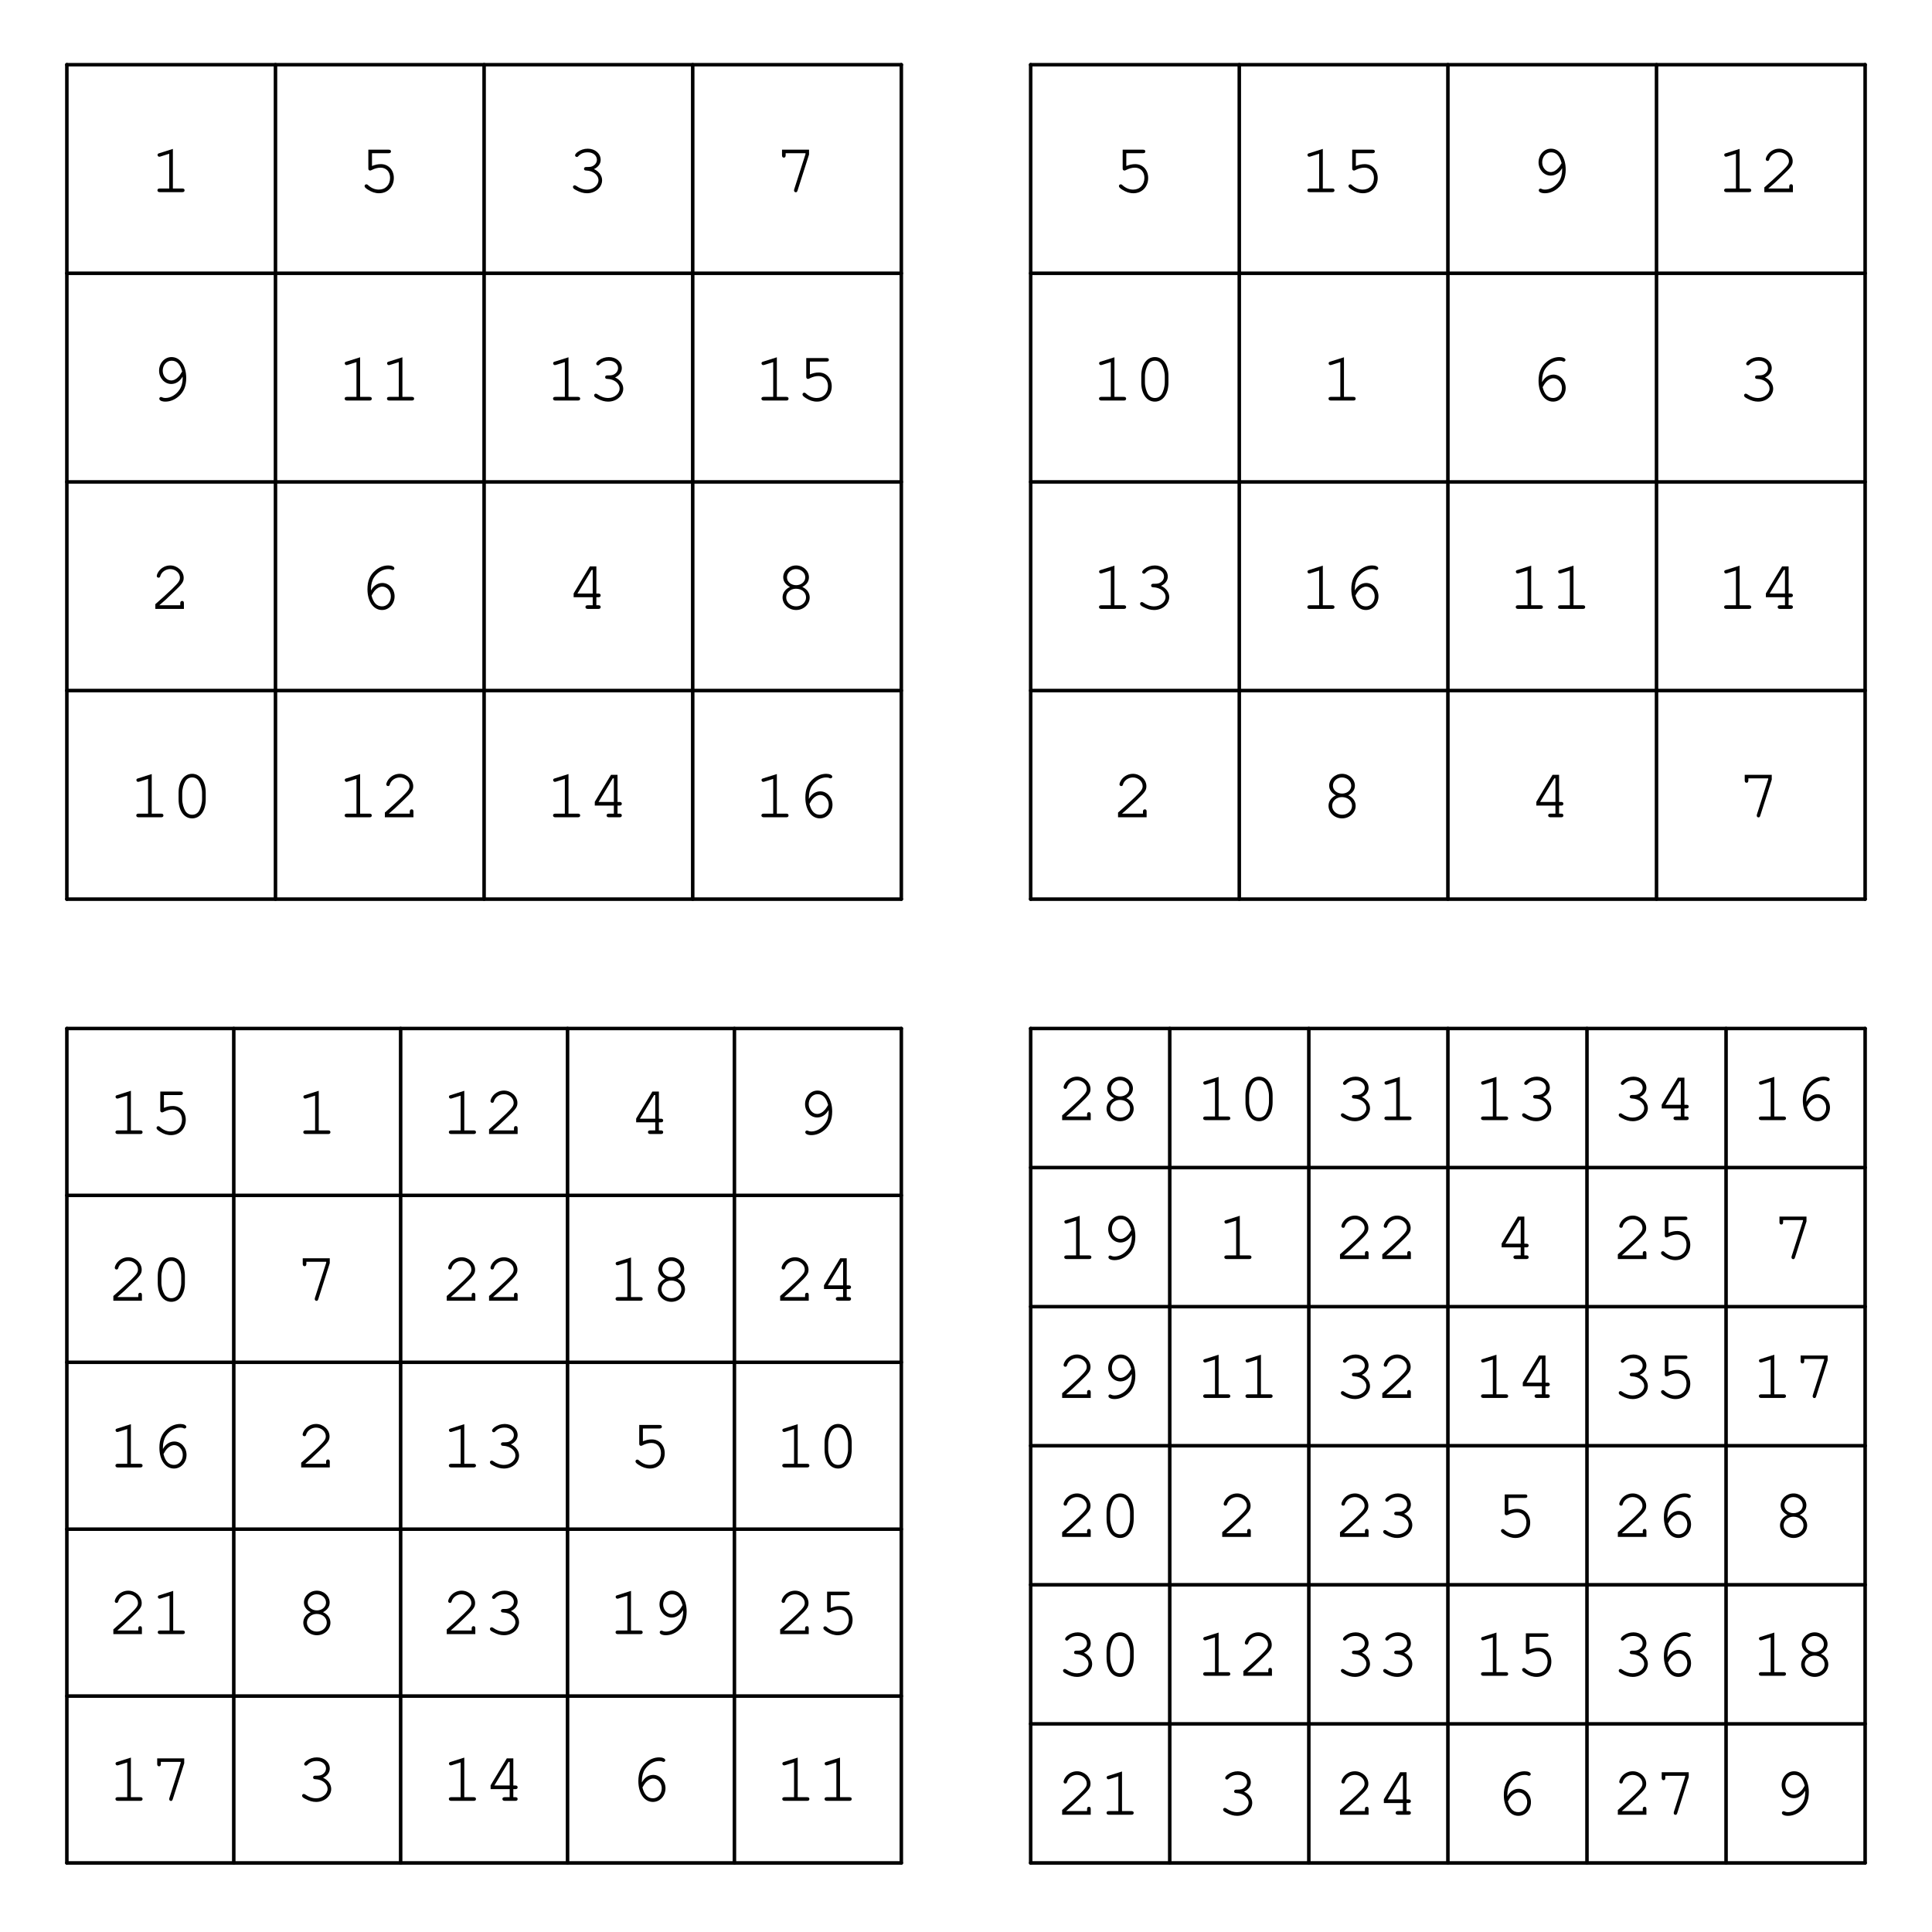 <?xml version="1.0" encoding="UTF-8"?>
<svg xmlns="http://www.w3.org/2000/svg" xmlns:xlink="http://www.w3.org/1999/xlink" width="273.69" height="273.69" viewBox="0 0 273.69 273.69">
<defs>
<g>
<g id="glyph-0-0">
</g>
<g id="glyph-0-1">
<path d="M 3.266 -6.125 L 1.344 -5.516 C 1.156 -5.469 1.094 -5.406 1.094 -5.266 C 1.094 -5.125 1.219 -5.016 1.344 -5.016 C 1.359 -5.016 1.453 -5.031 1.5 -5.047 L 2.75 -5.438 L 2.75 -0.516 L 1.406 -0.516 C 1.188 -0.516 1.078 -0.422 1.078 -0.266 C 1.078 -0.094 1.203 0 1.406 0 L 4.609 0 C 4.812 0 4.922 -0.094 4.922 -0.266 C 4.922 -0.422 4.812 -0.516 4.609 -0.516 L 3.266 -0.516 Z M 3.266 -6.125 "/>
</g>
<g id="glyph-0-2">
<path d="M 1.953 -5.516 L 4.312 -5.516 C 4.531 -5.516 4.641 -5.594 4.641 -5.766 C 4.641 -5.938 4.531 -6.016 4.312 -6.016 L 1.438 -6.016 L 1.438 -3.328 C 1.438 -3.172 1.531 -3.062 1.688 -3.062 C 1.75 -3.062 1.797 -3.078 1.922 -3.141 C 2.359 -3.359 2.766 -3.469 3.172 -3.469 C 3.969 -3.469 4.516 -2.891 4.516 -2.031 C 4.516 -1.031 3.875 -0.359 2.922 -0.359 C 2.359 -0.359 1.844 -0.578 1.375 -1.016 C 1.281 -1.094 1.234 -1.109 1.156 -1.109 C 1.016 -1.109 0.906 -1 0.906 -0.859 C 0.906 -0.703 1.047 -0.562 1.391 -0.344 C 1.906 -0.016 2.406 0.156 2.953 0.156 C 4.172 0.156 5.047 -0.75 5.047 -2.016 C 5.047 -3.156 4.266 -3.969 3.219 -3.969 C 2.781 -3.969 2.453 -3.891 1.953 -3.703 Z M 1.953 -5.516 "/>
</g>
<g id="glyph-0-3">
<path d="M 1.344 -0.516 C 1.891 -0.969 2.5 -1.531 3.328 -2.344 C 4.594 -3.531 4.797 -3.828 4.797 -4.406 C 4.797 -5.344 3.906 -6.156 2.891 -6.156 C 2.281 -6.156 1.703 -5.875 1.312 -5.391 C 1.125 -5.141 0.984 -4.844 0.984 -4.656 C 0.984 -4.531 1.094 -4.422 1.234 -4.422 C 1.375 -4.422 1.453 -4.5 1.484 -4.656 C 1.656 -5.234 2.25 -5.641 2.891 -5.641 C 3.641 -5.641 4.266 -5.078 4.266 -4.422 C 4.266 -4 4.094 -3.75 3.172 -2.844 C 2.344 -2.062 1.578 -1.359 0.875 -0.75 L 0.781 -0.672 L 0.781 0 L 4.828 0 L 4.828 -0.812 C 4.828 -1.016 4.75 -1.125 4.578 -1.125 C 4.406 -1.125 4.312 -1.016 4.312 -0.812 L 4.312 -0.516 Z M 1.344 -0.516 "/>
</g>
<g id="glyph-0-4">
<path d="M 3.703 -1.656 L 3.703 -0.516 L 3 -0.516 C 2.781 -0.516 2.672 -0.422 2.672 -0.266 C 2.672 -0.094 2.797 0 3 0 L 4.516 0 C 4.719 0 4.828 -0.094 4.828 -0.266 C 4.828 -0.422 4.719 -0.516 4.516 -0.516 L 4.219 -0.516 L 4.219 -1.656 L 4.516 -1.656 C 4.719 -1.656 4.828 -1.75 4.828 -1.922 C 4.828 -2.078 4.719 -2.172 4.516 -2.172 L 4.219 -2.172 L 4.219 -6.016 L 3.297 -6.016 L 1 -2.188 L 1 -1.656 Z M 3.703 -2.172 L 1.531 -2.172 L 3.547 -5.516 L 3.703 -5.516 Z M 3.703 -2.172 "/>
</g>
<g id="glyph-0-5">
<path d="M 4.641 -3.391 C 4.656 -3.281 4.656 -3.188 4.656 -3.156 C 4.656 -2.547 4.5 -1.953 4.203 -1.531 C 3.719 -0.812 2.953 -0.359 2.203 -0.359 C 2.031 -0.359 1.875 -0.391 1.781 -0.438 C 1.672 -0.484 1.641 -0.5 1.578 -0.5 C 1.438 -0.5 1.344 -0.391 1.344 -0.25 C 1.344 -0.016 1.703 0.156 2.203 0.156 C 2.844 0.156 3.5 -0.094 4.047 -0.562 C 4.797 -1.188 5.156 -2.031 5.156 -3.188 C 5.156 -4.938 4.297 -6.156 3.078 -6.156 C 2.094 -6.156 1.312 -5.297 1.312 -4.219 C 1.312 -3.188 2.094 -2.344 3.031 -2.344 C 3.688 -2.344 4.266 -2.719 4.641 -3.391 Z M 4.578 -4.109 C 4.344 -3.719 4.234 -3.547 4.078 -3.391 C 3.781 -3.047 3.391 -2.844 3.031 -2.844 C 2.375 -2.844 1.828 -3.469 1.828 -4.219 C 1.828 -5.016 2.359 -5.641 3.078 -5.641 C 3.828 -5.641 4.297 -5.156 4.578 -4.109 Z M 4.578 -4.109 "/>
</g>
<g id="glyph-0-6">
<path d="M 4.922 -3.5 C 4.922 -5.078 4.141 -6.156 3 -6.156 C 1.859 -6.156 1.078 -5.078 1.078 -3.5 L 1.078 -2.516 C 1.078 -0.922 1.859 0.156 3 0.156 C 4.141 0.156 4.922 -0.922 4.922 -2.516 Z M 1.594 -3.438 C 1.594 -4.047 1.781 -4.703 2.062 -5.156 C 2.281 -5.469 2.594 -5.641 3 -5.641 C 3.406 -5.641 3.719 -5.469 3.938 -5.156 C 4.219 -4.703 4.406 -4.047 4.406 -3.438 L 4.406 -2.562 C 4.406 -1.953 4.219 -1.297 3.938 -0.844 C 3.719 -0.531 3.391 -0.359 3 -0.359 C 2.609 -0.359 2.281 -0.531 2.062 -0.844 C 1.781 -1.297 1.594 -1.953 1.594 -2.562 Z M 1.594 -3.438 "/>
</g>
<g id="glyph-0-7">
<path d="M 4.328 -5.391 L 2.719 -0.375 C 2.703 -0.312 2.703 -0.281 2.703 -0.234 C 2.703 -0.094 2.812 0.016 2.953 0.016 C 3.078 0.016 3.141 -0.047 3.203 -0.234 L 4.828 -5.328 L 4.828 -6.016 L 1 -6.016 L 1 -5.219 C 1 -5 1.094 -4.891 1.266 -4.891 C 1.422 -4.891 1.516 -5 1.516 -5.219 L 1.516 -5.516 L 4.328 -5.516 Z M 4.328 -5.391 "/>
</g>
<g id="glyph-0-8">
<path d="M 3.875 -3.109 C 4.5 -3.438 4.812 -3.906 4.812 -4.484 C 4.812 -5.391 3.984 -6.156 3 -6.156 C 2 -6.156 1.172 -5.391 1.172 -4.484 C 1.172 -3.906 1.5 -3.438 2.125 -3.109 C 1.453 -2.797 1.078 -2.25 1.078 -1.625 C 1.078 -0.656 1.938 0.156 3 0.156 C 4.062 0.156 4.922 -0.656 4.922 -1.625 C 4.922 -2.25 4.531 -2.812 3.875 -3.109 Z M 2.969 -5.641 C 3.719 -5.641 4.297 -5.125 4.297 -4.469 C 4.297 -3.844 3.719 -3.359 3 -3.359 C 2.266 -3.359 1.703 -3.844 1.703 -4.469 C 1.703 -5.109 2.281 -5.641 2.969 -5.641 Z M 2.969 -2.859 C 3.797 -2.859 4.406 -2.344 4.406 -1.625 C 4.406 -0.922 3.781 -0.359 3 -0.359 C 2.219 -0.359 1.594 -0.922 1.594 -1.625 C 1.594 -2.312 2.203 -2.859 2.969 -2.859 Z M 2.969 -2.859 "/>
</g>
<g id="glyph-0-9">
<path d="M 1.812 -2.609 C 1.812 -2.719 1.812 -2.812 1.812 -2.859 C 1.812 -3.453 1.969 -4.047 2.25 -4.469 C 2.734 -5.188 3.5 -5.641 4.25 -5.641 C 4.438 -5.641 4.578 -5.625 4.688 -5.578 C 4.781 -5.516 4.828 -5.516 4.875 -5.516 C 5.016 -5.516 5.125 -5.625 5.125 -5.75 C 5.125 -5.984 4.75 -6.156 4.266 -6.156 C 3.609 -6.156 2.953 -5.906 2.422 -5.438 C 1.672 -4.812 1.312 -3.969 1.312 -2.797 C 1.312 -1.062 2.156 0.156 3.375 0.156 C 4.375 0.156 5.156 -0.703 5.156 -1.781 C 5.156 -2.812 4.375 -3.672 3.422 -3.672 C 2.766 -3.672 2.172 -3.281 1.812 -2.609 Z M 1.891 -1.891 C 2.109 -2.281 2.219 -2.453 2.359 -2.609 C 2.688 -2.969 3.062 -3.156 3.422 -3.156 C 4.078 -3.156 4.625 -2.531 4.625 -1.781 C 4.625 -0.984 4.094 -0.359 3.391 -0.359 C 2.641 -0.359 2.156 -0.844 1.891 -1.891 Z M 1.891 -1.891 "/>
</g>
<g id="glyph-0-10">
<path d="M 2.781 -3.562 C 2.578 -3.562 2.469 -3.469 2.469 -3.312 C 2.469 -3.141 2.578 -3.062 2.781 -3.062 C 3.75 -3.031 4.516 -2.438 4.516 -1.688 C 4.516 -0.969 3.781 -0.359 2.906 -0.359 C 2.344 -0.359 1.844 -0.547 1.359 -0.891 C 1.266 -0.953 1.219 -0.969 1.141 -0.969 C 1.016 -0.969 0.906 -0.859 0.906 -0.734 C 0.906 -0.562 1.031 -0.438 1.391 -0.266 C 1.922 0.016 2.391 0.156 2.891 0.156 C 4.078 0.156 5.031 -0.672 5.031 -1.688 C 5.031 -2.344 4.578 -2.953 3.875 -3.266 C 4.484 -3.547 4.828 -4.031 4.828 -4.578 C 4.828 -5.469 4.031 -6.156 3 -6.156 C 2.469 -6.156 1.969 -5.984 1.562 -5.688 C 1.344 -5.516 1.203 -5.344 1.203 -5.219 C 1.203 -5.094 1.312 -4.984 1.453 -4.984 C 1.531 -4.984 1.594 -5.016 1.641 -5.078 C 2 -5.469 2.406 -5.641 3 -5.641 C 3.75 -5.641 4.297 -5.188 4.297 -4.578 C 4.297 -4.266 4.125 -3.953 3.828 -3.766 C 3.594 -3.609 3.391 -3.562 3 -3.562 Z M 2.781 -3.562 "/>
</g>
</g>
</defs>
<path fill="none" stroke-width="5" stroke-linecap="round" stroke-linejoin="round" stroke="rgb(0%, 0%, 0%)" stroke-opacity="1" stroke-miterlimit="10" d="M 94.717 94.731 L 1276.835 94.731 " transform="matrix(0.1, 0, 0, -0.1, -0, 273.38)"/>
<path fill="none" stroke-width="5" stroke-linecap="round" stroke-linejoin="round" stroke="rgb(0%, 0%, 0%)" stroke-opacity="1" stroke-miterlimit="10" d="M 94.717 94.731 L 94.717 1276.811 " transform="matrix(0.1, 0, 0, -0.1, -0, 273.38)"/>
<path fill="none" stroke-width="5" stroke-linecap="round" stroke-linejoin="round" stroke="rgb(0%, 0%, 0%)" stroke-opacity="1" stroke-miterlimit="10" d="M 94.717 331.131 L 1276.835 331.131 " transform="matrix(0.1, 0, 0, -0.1, -0, 273.38)"/>
<path fill="none" stroke-width="5" stroke-linecap="round" stroke-linejoin="round" stroke="rgb(0%, 0%, 0%)" stroke-opacity="1" stroke-miterlimit="10" d="M 331.156 94.731 L 331.156 1276.811 " transform="matrix(0.1, 0, 0, -0.1, -0, 273.38)"/>
<path fill="none" stroke-width="5" stroke-linecap="round" stroke-linejoin="round" stroke="rgb(0%, 0%, 0%)" stroke-opacity="1" stroke-miterlimit="10" d="M 94.717 567.571 L 1276.835 567.571 " transform="matrix(0.1, 0, 0, -0.1, -0, 273.38)"/>
<path fill="none" stroke-width="5" stroke-linecap="round" stroke-linejoin="round" stroke="rgb(0%, 0%, 0%)" stroke-opacity="1" stroke-miterlimit="10" d="M 567.556 94.731 L 567.556 1276.811 " transform="matrix(0.1, 0, 0, -0.1, -0, 273.38)"/>
<path fill="none" stroke-width="5" stroke-linecap="round" stroke-linejoin="round" stroke="rgb(0%, 0%, 0%)" stroke-opacity="1" stroke-miterlimit="10" d="M 94.717 803.971 L 1276.835 803.971 " transform="matrix(0.1, 0, 0, -0.1, -0, 273.38)"/>
<path fill="none" stroke-width="5" stroke-linecap="round" stroke-linejoin="round" stroke="rgb(0%, 0%, 0%)" stroke-opacity="1" stroke-miterlimit="10" d="M 803.996 94.731 L 803.996 1276.811 " transform="matrix(0.1, 0, 0, -0.1, -0, 273.38)"/>
<path fill="none" stroke-width="5" stroke-linecap="round" stroke-linejoin="round" stroke="rgb(0%, 0%, 0%)" stroke-opacity="1" stroke-miterlimit="10" d="M 94.717 1040.41 L 1276.835 1040.41 " transform="matrix(0.1, 0, 0, -0.1, -0, 273.38)"/>
<path fill="none" stroke-width="5" stroke-linecap="round" stroke-linejoin="round" stroke="rgb(0%, 0%, 0%)" stroke-opacity="1" stroke-miterlimit="10" d="M 1040.396 94.731 L 1040.396 1276.811 " transform="matrix(0.1, 0, 0, -0.1, -0, 273.38)"/>
<path fill="none" stroke-width="5" stroke-linecap="round" stroke-linejoin="round" stroke="rgb(0%, 0%, 0%)" stroke-opacity="1" stroke-miterlimit="10" d="M 94.717 1276.811 L 1276.835 1276.811 " transform="matrix(0.1, 0, 0, -0.1, -0, 273.38)"/>
<path fill="none" stroke-width="5" stroke-linecap="round" stroke-linejoin="round" stroke="rgb(0%, 0%, 0%)" stroke-opacity="1" stroke-miterlimit="10" d="M 1276.835 94.731 L 1276.835 1276.811 " transform="matrix(0.1, 0, 0, -0.1, -0, 273.38)"/>
<g fill="rgb(0%, 0%, 0%)" fill-opacity="1">
<use xlink:href="#glyph-0-1" x="15.276" y="160.647"/>
<use xlink:href="#glyph-0-2" x="21.269" y="160.647"/>
</g>
<g fill="rgb(0%, 0%, 0%)" fill-opacity="1">
<use xlink:href="#glyph-0-1" x="41.887" y="160.647"/>
</g>
<g fill="rgb(0%, 0%, 0%)" fill-opacity="1">
<use xlink:href="#glyph-0-1" x="62.506" y="160.647"/>
<use xlink:href="#glyph-0-3" x="68.499" y="160.647"/>
</g>
<g fill="rgb(0%, 0%, 0%)" fill-opacity="1">
<use xlink:href="#glyph-0-4" x="89.119" y="160.647"/>
</g>
<g fill="rgb(0%, 0%, 0%)" fill-opacity="1">
<use xlink:href="#glyph-0-5" x="112.733" y="160.647"/>
</g>
<g fill="rgb(0%, 0%, 0%)" fill-opacity="1">
<use xlink:href="#glyph-0-3" x="15.276" y="184.262"/>
<use xlink:href="#glyph-0-6" x="21.269" y="184.262"/>
</g>
<g fill="rgb(0%, 0%, 0%)" fill-opacity="1">
<use xlink:href="#glyph-0-7" x="41.887" y="184.262"/>
</g>
<g fill="rgb(0%, 0%, 0%)" fill-opacity="1">
<use xlink:href="#glyph-0-3" x="62.506" y="184.262"/>
<use xlink:href="#glyph-0-3" x="68.499" y="184.262"/>
</g>
<g fill="rgb(0%, 0%, 0%)" fill-opacity="1">
<use xlink:href="#glyph-0-1" x="86.122" y="184.262"/>
<use xlink:href="#glyph-0-8" x="92.115" y="184.262"/>
</g>
<g fill="rgb(0%, 0%, 0%)" fill-opacity="1">
<use xlink:href="#glyph-0-3" x="109.737" y="184.262"/>
<use xlink:href="#glyph-0-4" x="115.73" y="184.262"/>
</g>
<g fill="rgb(0%, 0%, 0%)" fill-opacity="1">
<use xlink:href="#glyph-0-1" x="15.276" y="207.878"/>
<use xlink:href="#glyph-0-9" x="21.269" y="207.878"/>
</g>
<g fill="rgb(0%, 0%, 0%)" fill-opacity="1">
<use xlink:href="#glyph-0-3" x="41.887" y="207.878"/>
</g>
<g fill="rgb(0%, 0%, 0%)" fill-opacity="1">
<use xlink:href="#glyph-0-1" x="62.506" y="207.878"/>
<use xlink:href="#glyph-0-10" x="68.499" y="207.878"/>
</g>
<g fill="rgb(0%, 0%, 0%)" fill-opacity="1">
<use xlink:href="#glyph-0-2" x="89.119" y="207.878"/>
</g>
<g fill="rgb(0%, 0%, 0%)" fill-opacity="1">
<use xlink:href="#glyph-0-1" x="109.737" y="207.878"/>
<use xlink:href="#glyph-0-6" x="115.73" y="207.878"/>
</g>
<g fill="rgb(0%, 0%, 0%)" fill-opacity="1">
<use xlink:href="#glyph-0-3" x="15.276" y="231.493"/>
<use xlink:href="#glyph-0-1" x="21.269" y="231.493"/>
</g>
<g fill="rgb(0%, 0%, 0%)" fill-opacity="1">
<use xlink:href="#glyph-0-8" x="41.887" y="231.493"/>
</g>
<g fill="rgb(0%, 0%, 0%)" fill-opacity="1">
<use xlink:href="#glyph-0-3" x="62.506" y="231.493"/>
<use xlink:href="#glyph-0-10" x="68.499" y="231.493"/>
</g>
<g fill="rgb(0%, 0%, 0%)" fill-opacity="1">
<use xlink:href="#glyph-0-1" x="86.122" y="231.493"/>
<use xlink:href="#glyph-0-5" x="92.115" y="231.493"/>
</g>
<g fill="rgb(0%, 0%, 0%)" fill-opacity="1">
<use xlink:href="#glyph-0-3" x="109.737" y="231.493"/>
<use xlink:href="#glyph-0-2" x="115.73" y="231.493"/>
</g>
<g fill="rgb(0%, 0%, 0%)" fill-opacity="1">
<use xlink:href="#glyph-0-1" x="15.276" y="255.108"/>
<use xlink:href="#glyph-0-7" x="21.269" y="255.108"/>
</g>
<g fill="rgb(0%, 0%, 0%)" fill-opacity="1">
<use xlink:href="#glyph-0-10" x="41.887" y="255.108"/>
</g>
<g fill="rgb(0%, 0%, 0%)" fill-opacity="1">
<use xlink:href="#glyph-0-1" x="62.506" y="255.108"/>
<use xlink:href="#glyph-0-4" x="68.499" y="255.108"/>
</g>
<g fill="rgb(0%, 0%, 0%)" fill-opacity="1">
<use xlink:href="#glyph-0-9" x="89.119" y="255.108"/>
</g>
<g fill="rgb(0%, 0%, 0%)" fill-opacity="1">
<use xlink:href="#glyph-0-1" x="109.737" y="255.108"/>
<use xlink:href="#glyph-0-1" x="115.73" y="255.108"/>
</g>
<path fill="none" stroke-width="5" stroke-linecap="round" stroke-linejoin="round" stroke="rgb(0%, 0%, 0%)" stroke-opacity="1" stroke-miterlimit="10" d="M 1460.05 94.731 L 2642.169 94.731 " transform="matrix(0.1, 0, 0, -0.1, -0, 273.38)"/>
<path fill="none" stroke-width="5" stroke-linecap="round" stroke-linejoin="round" stroke="rgb(0%, 0%, 0%)" stroke-opacity="1" stroke-miterlimit="10" d="M 1460.05 94.731 L 1460.05 1276.811 " transform="matrix(0.1, 0, 0, -0.1, -0, 273.38)"/>
<path fill="none" stroke-width="5" stroke-linecap="round" stroke-linejoin="round" stroke="rgb(0%, 0%, 0%)" stroke-opacity="1" stroke-miterlimit="10" d="M 1460.05 291.751 L 2642.169 291.751 " transform="matrix(0.1, 0, 0, -0.1, -0, 273.38)"/>
<path fill="none" stroke-width="5" stroke-linecap="round" stroke-linejoin="round" stroke="rgb(0%, 0%, 0%)" stroke-opacity="1" stroke-miterlimit="10" d="M 1657.07 94.731 L 1657.07 1276.811 " transform="matrix(0.1, 0, 0, -0.1, -0, 273.38)"/>
<path fill="none" stroke-width="5" stroke-linecap="round" stroke-linejoin="round" stroke="rgb(0%, 0%, 0%)" stroke-opacity="1" stroke-miterlimit="10" d="M 1460.05 488.771 L 2642.169 488.771 " transform="matrix(0.1, 0, 0, -0.1, -0, 273.38)"/>
<path fill="none" stroke-width="5" stroke-linecap="round" stroke-linejoin="round" stroke="rgb(0%, 0%, 0%)" stroke-opacity="1" stroke-miterlimit="10" d="M 1854.09 94.731 L 1854.09 1276.811 " transform="matrix(0.1, 0, 0, -0.1, -0, 273.38)"/>
<path fill="none" stroke-width="5" stroke-linecap="round" stroke-linejoin="round" stroke="rgb(0%, 0%, 0%)" stroke-opacity="1" stroke-miterlimit="10" d="M 1460.05 685.751 L 2642.169 685.751 " transform="matrix(0.1, 0, 0, -0.1, -0, 273.38)"/>
<path fill="none" stroke-width="5" stroke-linecap="round" stroke-linejoin="round" stroke="rgb(0%, 0%, 0%)" stroke-opacity="1" stroke-miterlimit="10" d="M 2051.11 94.731 L 2051.11 1276.811 " transform="matrix(0.1, 0, 0, -0.1, -0, 273.38)"/>
<path fill="none" stroke-width="5" stroke-linecap="round" stroke-linejoin="round" stroke="rgb(0%, 0%, 0%)" stroke-opacity="1" stroke-miterlimit="10" d="M 1460.05 882.771 L 2642.169 882.771 " transform="matrix(0.1, 0, 0, -0.1, -0, 273.38)"/>
<path fill="none" stroke-width="5" stroke-linecap="round" stroke-linejoin="round" stroke="rgb(0%, 0%, 0%)" stroke-opacity="1" stroke-miterlimit="10" d="M 2248.129 94.731 L 2248.129 1276.811 " transform="matrix(0.1, 0, 0, -0.1, -0, 273.38)"/>
<path fill="none" stroke-width="5" stroke-linecap="round" stroke-linejoin="round" stroke="rgb(0%, 0%, 0%)" stroke-opacity="1" stroke-miterlimit="10" d="M 1460.05 1079.791 L 2642.169 1079.791 " transform="matrix(0.1, 0, 0, -0.1, -0, 273.38)"/>
<path fill="none" stroke-width="5" stroke-linecap="round" stroke-linejoin="round" stroke="rgb(0%, 0%, 0%)" stroke-opacity="1" stroke-miterlimit="10" d="M 2445.149 94.731 L 2445.149 1276.811 " transform="matrix(0.1, 0, 0, -0.1, -0, 273.38)"/>
<path fill="none" stroke-width="5" stroke-linecap="round" stroke-linejoin="round" stroke="rgb(0%, 0%, 0%)" stroke-opacity="1" stroke-miterlimit="10" d="M 1460.05 1276.811 L 2642.169 1276.811 " transform="matrix(0.1, 0, 0, -0.1, -0, 273.38)"/>
<path fill="none" stroke-width="5" stroke-linecap="round" stroke-linejoin="round" stroke="rgb(0%, 0%, 0%)" stroke-opacity="1" stroke-miterlimit="10" d="M 2642.169 94.731 L 2642.169 1276.811 " transform="matrix(0.1, 0, 0, -0.1, -0, 273.38)"/>
<g fill="rgb(0%, 0%, 0%)" fill-opacity="1">
<use xlink:href="#glyph-0-3" x="149.685" y="158.678"/>
<use xlink:href="#glyph-0-8" x="155.679" y="158.678"/>
</g>
<g fill="rgb(0%, 0%, 0%)" fill-opacity="1">
<use xlink:href="#glyph-0-1" x="169.365" y="158.678"/>
<use xlink:href="#glyph-0-6" x="175.358" y="158.678"/>
</g>
<g fill="rgb(0%, 0%, 0%)" fill-opacity="1">
<use xlink:href="#glyph-0-10" x="189.045" y="158.678"/>
<use xlink:href="#glyph-0-1" x="195.038" y="158.678"/>
</g>
<g fill="rgb(0%, 0%, 0%)" fill-opacity="1">
<use xlink:href="#glyph-0-1" x="208.726" y="158.678"/>
<use xlink:href="#glyph-0-10" x="214.719" y="158.678"/>
</g>
<g fill="rgb(0%, 0%, 0%)" fill-opacity="1">
<use xlink:href="#glyph-0-10" x="228.405" y="158.678"/>
<use xlink:href="#glyph-0-4" x="234.399" y="158.678"/>
</g>
<g fill="rgb(0%, 0%, 0%)" fill-opacity="1">
<use xlink:href="#glyph-0-1" x="248.085" y="158.678"/>
<use xlink:href="#glyph-0-9" x="254.078" y="158.678"/>
</g>
<g fill="rgb(0%, 0%, 0%)" fill-opacity="1">
<use xlink:href="#glyph-0-1" x="149.685" y="178.358"/>
<use xlink:href="#glyph-0-5" x="155.679" y="178.358"/>
</g>
<g fill="rgb(0%, 0%, 0%)" fill-opacity="1">
<use xlink:href="#glyph-0-1" x="172.362" y="178.358"/>
</g>
<g fill="rgb(0%, 0%, 0%)" fill-opacity="1">
<use xlink:href="#glyph-0-3" x="189.045" y="178.358"/>
<use xlink:href="#glyph-0-3" x="195.038" y="178.358"/>
</g>
<g fill="rgb(0%, 0%, 0%)" fill-opacity="1">
<use xlink:href="#glyph-0-4" x="211.722" y="178.358"/>
</g>
<g fill="rgb(0%, 0%, 0%)" fill-opacity="1">
<use xlink:href="#glyph-0-3" x="228.405" y="178.358"/>
<use xlink:href="#glyph-0-2" x="234.399" y="178.358"/>
</g>
<g fill="rgb(0%, 0%, 0%)" fill-opacity="1">
<use xlink:href="#glyph-0-7" x="251.082" y="178.358"/>
</g>
<g fill="rgb(0%, 0%, 0%)" fill-opacity="1">
<use xlink:href="#glyph-0-3" x="149.685" y="198.037"/>
<use xlink:href="#glyph-0-5" x="155.679" y="198.037"/>
</g>
<g fill="rgb(0%, 0%, 0%)" fill-opacity="1">
<use xlink:href="#glyph-0-1" x="169.365" y="198.037"/>
<use xlink:href="#glyph-0-1" x="175.358" y="198.037"/>
</g>
<g fill="rgb(0%, 0%, 0%)" fill-opacity="1">
<use xlink:href="#glyph-0-10" x="189.045" y="198.037"/>
<use xlink:href="#glyph-0-3" x="195.038" y="198.037"/>
</g>
<g fill="rgb(0%, 0%, 0%)" fill-opacity="1">
<use xlink:href="#glyph-0-1" x="208.726" y="198.037"/>
<use xlink:href="#glyph-0-4" x="214.719" y="198.037"/>
</g>
<g fill="rgb(0%, 0%, 0%)" fill-opacity="1">
<use xlink:href="#glyph-0-10" x="228.405" y="198.037"/>
<use xlink:href="#glyph-0-2" x="234.399" y="198.037"/>
</g>
<g fill="rgb(0%, 0%, 0%)" fill-opacity="1">
<use xlink:href="#glyph-0-1" x="248.085" y="198.037"/>
<use xlink:href="#glyph-0-7" x="254.078" y="198.037"/>
</g>
<g fill="rgb(0%, 0%, 0%)" fill-opacity="1">
<use xlink:href="#glyph-0-3" x="149.685" y="217.718"/>
<use xlink:href="#glyph-0-6" x="155.679" y="217.718"/>
</g>
<g fill="rgb(0%, 0%, 0%)" fill-opacity="1">
<use xlink:href="#glyph-0-3" x="172.362" y="217.718"/>
</g>
<g fill="rgb(0%, 0%, 0%)" fill-opacity="1">
<use xlink:href="#glyph-0-3" x="189.045" y="217.718"/>
<use xlink:href="#glyph-0-10" x="195.038" y="217.718"/>
</g>
<g fill="rgb(0%, 0%, 0%)" fill-opacity="1">
<use xlink:href="#glyph-0-2" x="211.722" y="217.718"/>
</g>
<g fill="rgb(0%, 0%, 0%)" fill-opacity="1">
<use xlink:href="#glyph-0-3" x="228.405" y="217.718"/>
<use xlink:href="#glyph-0-9" x="234.399" y="217.718"/>
</g>
<g fill="rgb(0%, 0%, 0%)" fill-opacity="1">
<use xlink:href="#glyph-0-8" x="251.082" y="217.718"/>
</g>
<g fill="rgb(0%, 0%, 0%)" fill-opacity="1">
<use xlink:href="#glyph-0-10" x="149.685" y="237.397"/>
<use xlink:href="#glyph-0-6" x="155.679" y="237.397"/>
</g>
<g fill="rgb(0%, 0%, 0%)" fill-opacity="1">
<use xlink:href="#glyph-0-1" x="169.365" y="237.397"/>
<use xlink:href="#glyph-0-3" x="175.358" y="237.397"/>
</g>
<g fill="rgb(0%, 0%, 0%)" fill-opacity="1">
<use xlink:href="#glyph-0-10" x="189.045" y="237.397"/>
<use xlink:href="#glyph-0-10" x="195.038" y="237.397"/>
</g>
<g fill="rgb(0%, 0%, 0%)" fill-opacity="1">
<use xlink:href="#glyph-0-1" x="208.726" y="237.397"/>
<use xlink:href="#glyph-0-2" x="214.719" y="237.397"/>
</g>
<g fill="rgb(0%, 0%, 0%)" fill-opacity="1">
<use xlink:href="#glyph-0-10" x="228.405" y="237.397"/>
<use xlink:href="#glyph-0-9" x="234.399" y="237.397"/>
</g>
<g fill="rgb(0%, 0%, 0%)" fill-opacity="1">
<use xlink:href="#glyph-0-1" x="248.085" y="237.397"/>
<use xlink:href="#glyph-0-8" x="254.078" y="237.397"/>
</g>
<g fill="rgb(0%, 0%, 0%)" fill-opacity="1">
<use xlink:href="#glyph-0-3" x="149.685" y="257.077"/>
<use xlink:href="#glyph-0-1" x="155.679" y="257.077"/>
</g>
<g fill="rgb(0%, 0%, 0%)" fill-opacity="1">
<use xlink:href="#glyph-0-10" x="172.362" y="257.077"/>
</g>
<g fill="rgb(0%, 0%, 0%)" fill-opacity="1">
<use xlink:href="#glyph-0-3" x="189.045" y="257.077"/>
<use xlink:href="#glyph-0-4" x="195.038" y="257.077"/>
</g>
<g fill="rgb(0%, 0%, 0%)" fill-opacity="1">
<use xlink:href="#glyph-0-9" x="211.722" y="257.077"/>
</g>
<g fill="rgb(0%, 0%, 0%)" fill-opacity="1">
<use xlink:href="#glyph-0-3" x="228.405" y="257.077"/>
<use xlink:href="#glyph-0-7" x="234.399" y="257.077"/>
</g>
<g fill="rgb(0%, 0%, 0%)" fill-opacity="1">
<use xlink:href="#glyph-0-5" x="251.082" y="257.077"/>
</g>
<path fill="none" stroke-width="5" stroke-linecap="round" stroke-linejoin="round" stroke="rgb(0%, 0%, 0%)" stroke-opacity="1" stroke-miterlimit="10" d="M 94.717 1460.065 L 1276.835 1460.065 " transform="matrix(0.1, 0, 0, -0.1, -0, 273.38)"/>
<path fill="none" stroke-width="5" stroke-linecap="round" stroke-linejoin="round" stroke="rgb(0%, 0%, 0%)" stroke-opacity="1" stroke-miterlimit="10" d="M 94.717 1460.065 L 94.717 2642.144 " transform="matrix(0.1, 0, 0, -0.1, -0, 273.38)"/>
<path fill="none" stroke-width="5" stroke-linecap="round" stroke-linejoin="round" stroke="rgb(0%, 0%, 0%)" stroke-opacity="1" stroke-miterlimit="10" d="M 94.717 1755.555 L 1276.835 1755.555 " transform="matrix(0.1, 0, 0, -0.1, -0, 273.38)"/>
<path fill="none" stroke-width="5" stroke-linecap="round" stroke-linejoin="round" stroke="rgb(0%, 0%, 0%)" stroke-opacity="1" stroke-miterlimit="10" d="M 390.246 1460.065 L 390.246 2642.144 " transform="matrix(0.1, 0, 0, -0.1, -0, 273.38)"/>
<path fill="none" stroke-width="5" stroke-linecap="round" stroke-linejoin="round" stroke="rgb(0%, 0%, 0%)" stroke-opacity="1" stroke-miterlimit="10" d="M 94.717 2051.124 L 1276.835 2051.124 " transform="matrix(0.1, 0, 0, -0.1, -0, 273.38)"/>
<path fill="none" stroke-width="5" stroke-linecap="round" stroke-linejoin="round" stroke="rgb(0%, 0%, 0%)" stroke-opacity="1" stroke-miterlimit="10" d="M 685.776 1460.065 L 685.776 2642.144 " transform="matrix(0.1, 0, 0, -0.1, -0, 273.38)"/>
<path fill="none" stroke-width="5" stroke-linecap="round" stroke-linejoin="round" stroke="rgb(0%, 0%, 0%)" stroke-opacity="1" stroke-miterlimit="10" d="M 94.717 2346.654 L 1276.835 2346.654 " transform="matrix(0.1, 0, 0, -0.1, -0, 273.38)"/>
<path fill="none" stroke-width="5" stroke-linecap="round" stroke-linejoin="round" stroke="rgb(0%, 0%, 0%)" stroke-opacity="1" stroke-miterlimit="10" d="M 981.306 1460.065 L 981.306 2642.144 " transform="matrix(0.1, 0, 0, -0.1, -0, 273.38)"/>
<path fill="none" stroke-width="5" stroke-linecap="round" stroke-linejoin="round" stroke="rgb(0%, 0%, 0%)" stroke-opacity="1" stroke-miterlimit="10" d="M 94.717 2642.144 L 1276.835 2642.144 " transform="matrix(0.1, 0, 0, -0.1, -0, 273.38)"/>
<path fill="none" stroke-width="5" stroke-linecap="round" stroke-linejoin="round" stroke="rgb(0%, 0%, 0%)" stroke-opacity="1" stroke-miterlimit="10" d="M 1276.835 1460.065 L 1276.835 2642.144 " transform="matrix(0.1, 0, 0, -0.1, -0, 273.38)"/>
<g fill="rgb(0%, 0%, 0%)" fill-opacity="1">
<use xlink:href="#glyph-0-1" x="21.224" y="27.22"/>
</g>
<g fill="rgb(0%, 0%, 0%)" fill-opacity="1">
<use xlink:href="#glyph-0-2" x="50.743" y="27.22"/>
</g>
<g fill="rgb(0%, 0%, 0%)" fill-opacity="1">
<use xlink:href="#glyph-0-10" x="80.263" y="27.22"/>
</g>
<g fill="rgb(0%, 0%, 0%)" fill-opacity="1">
<use xlink:href="#glyph-0-7" x="109.781" y="27.22"/>
</g>
<g fill="rgb(0%, 0%, 0%)" fill-opacity="1">
<use xlink:href="#glyph-0-5" x="21.224" y="56.739"/>
</g>
<g fill="rgb(0%, 0%, 0%)" fill-opacity="1">
<use xlink:href="#glyph-0-1" x="47.746" y="56.739"/>
<use xlink:href="#glyph-0-1" x="53.74" y="56.739"/>
</g>
<g fill="rgb(0%, 0%, 0%)" fill-opacity="1">
<use xlink:href="#glyph-0-1" x="77.266" y="56.739"/>
<use xlink:href="#glyph-0-10" x="83.259" y="56.739"/>
</g>
<g fill="rgb(0%, 0%, 0%)" fill-opacity="1">
<use xlink:href="#glyph-0-1" x="106.784" y="56.739"/>
<use xlink:href="#glyph-0-2" x="112.777" y="56.739"/>
</g>
<g fill="rgb(0%, 0%, 0%)" fill-opacity="1">
<use xlink:href="#glyph-0-3" x="21.224" y="86.258"/>
</g>
<g fill="rgb(0%, 0%, 0%)" fill-opacity="1">
<use xlink:href="#glyph-0-9" x="50.743" y="86.258"/>
</g>
<g fill="rgb(0%, 0%, 0%)" fill-opacity="1">
<use xlink:href="#glyph-0-4" x="80.263" y="86.258"/>
</g>
<g fill="rgb(0%, 0%, 0%)" fill-opacity="1">
<use xlink:href="#glyph-0-8" x="109.781" y="86.258"/>
</g>
<g fill="rgb(0%, 0%, 0%)" fill-opacity="1">
<use xlink:href="#glyph-0-1" x="18.228" y="115.777"/>
<use xlink:href="#glyph-0-6" x="24.221" y="115.777"/>
</g>
<g fill="rgb(0%, 0%, 0%)" fill-opacity="1">
<use xlink:href="#glyph-0-1" x="47.746" y="115.777"/>
<use xlink:href="#glyph-0-3" x="53.74" y="115.777"/>
</g>
<g fill="rgb(0%, 0%, 0%)" fill-opacity="1">
<use xlink:href="#glyph-0-1" x="77.266" y="115.777"/>
<use xlink:href="#glyph-0-4" x="83.259" y="115.777"/>
</g>
<g fill="rgb(0%, 0%, 0%)" fill-opacity="1">
<use xlink:href="#glyph-0-1" x="106.784" y="115.777"/>
<use xlink:href="#glyph-0-9" x="112.777" y="115.777"/>
</g>
<path fill="none" stroke-width="5" stroke-linecap="round" stroke-linejoin="round" stroke="rgb(0%, 0%, 0%)" stroke-opacity="1" stroke-miterlimit="10" d="M 1460.05 1460.065 L 2642.169 1460.065 " transform="matrix(0.1, 0, 0, -0.1, -0, 273.38)"/>
<path fill="none" stroke-width="5" stroke-linecap="round" stroke-linejoin="round" stroke="rgb(0%, 0%, 0%)" stroke-opacity="1" stroke-miterlimit="10" d="M 1460.05 1460.065 L 1460.05 2642.144 " transform="matrix(0.1, 0, 0, -0.1, -0, 273.38)"/>
<path fill="none" stroke-width="5" stroke-linecap="round" stroke-linejoin="round" stroke="rgb(0%, 0%, 0%)" stroke-opacity="1" stroke-miterlimit="10" d="M 1460.05 1755.555 L 2642.169 1755.555 " transform="matrix(0.1, 0, 0, -0.1, -0, 273.38)"/>
<path fill="none" stroke-width="5" stroke-linecap="round" stroke-linejoin="round" stroke="rgb(0%, 0%, 0%)" stroke-opacity="1" stroke-miterlimit="10" d="M 1755.58 1460.065 L 1755.58 2642.144 " transform="matrix(0.1, 0, 0, -0.1, -0, 273.38)"/>
<path fill="none" stroke-width="5" stroke-linecap="round" stroke-linejoin="round" stroke="rgb(0%, 0%, 0%)" stroke-opacity="1" stroke-miterlimit="10" d="M 1460.05 2051.124 L 2642.169 2051.124 " transform="matrix(0.1, 0, 0, -0.1, -0, 273.38)"/>
<path fill="none" stroke-width="5" stroke-linecap="round" stroke-linejoin="round" stroke="rgb(0%, 0%, 0%)" stroke-opacity="1" stroke-miterlimit="10" d="M 2051.11 1460.065 L 2051.11 2642.144 " transform="matrix(0.1, 0, 0, -0.1, -0, 273.38)"/>
<path fill="none" stroke-width="5" stroke-linecap="round" stroke-linejoin="round" stroke="rgb(0%, 0%, 0%)" stroke-opacity="1" stroke-miterlimit="10" d="M 1460.05 2346.654 L 2642.169 2346.654 " transform="matrix(0.1, 0, 0, -0.1, -0, 273.38)"/>
<path fill="none" stroke-width="5" stroke-linecap="round" stroke-linejoin="round" stroke="rgb(0%, 0%, 0%)" stroke-opacity="1" stroke-miterlimit="10" d="M 2346.639 1460.065 L 2346.639 2642.144 " transform="matrix(0.1, 0, 0, -0.1, -0, 273.38)"/>
<path fill="none" stroke-width="5" stroke-linecap="round" stroke-linejoin="round" stroke="rgb(0%, 0%, 0%)" stroke-opacity="1" stroke-miterlimit="10" d="M 1460.05 2642.144 L 2642.169 2642.144 " transform="matrix(0.1, 0, 0, -0.1, -0, 273.38)"/>
<path fill="none" stroke-width="5" stroke-linecap="round" stroke-linejoin="round" stroke="rgb(0%, 0%, 0%)" stroke-opacity="1" stroke-miterlimit="10" d="M 2642.169 1460.065 L 2642.169 2642.144 " transform="matrix(0.1, 0, 0, -0.1, -0, 273.38)"/>
<g fill="rgb(0%, 0%, 0%)" fill-opacity="1">
<use xlink:href="#glyph-0-2" x="157.603" y="27.22"/>
</g>
<g fill="rgb(0%, 0%, 0%)" fill-opacity="1">
<use xlink:href="#glyph-0-1" x="184.125" y="27.22"/>
<use xlink:href="#glyph-0-2" x="190.119" y="27.22"/>
</g>
<g fill="rgb(0%, 0%, 0%)" fill-opacity="1">
<use xlink:href="#glyph-0-5" x="216.642" y="27.22"/>
</g>
<g fill="rgb(0%, 0%, 0%)" fill-opacity="1">
<use xlink:href="#glyph-0-1" x="243.164" y="27.22"/>
<use xlink:href="#glyph-0-3" x="249.157" y="27.22"/>
</g>
<g fill="rgb(0%, 0%, 0%)" fill-opacity="1">
<use xlink:href="#glyph-0-1" x="154.607" y="56.739"/>
<use xlink:href="#glyph-0-6" x="160.6" y="56.739"/>
</g>
<g fill="rgb(0%, 0%, 0%)" fill-opacity="1">
<use xlink:href="#glyph-0-1" x="187.122" y="56.739"/>
</g>
<g fill="rgb(0%, 0%, 0%)" fill-opacity="1">
<use xlink:href="#glyph-0-9" x="216.642" y="56.739"/>
</g>
<g fill="rgb(0%, 0%, 0%)" fill-opacity="1">
<use xlink:href="#glyph-0-10" x="246.16" y="56.739"/>
</g>
<g fill="rgb(0%, 0%, 0%)" fill-opacity="1">
<use xlink:href="#glyph-0-1" x="154.607" y="86.258"/>
<use xlink:href="#glyph-0-10" x="160.6" y="86.258"/>
</g>
<g fill="rgb(0%, 0%, 0%)" fill-opacity="1">
<use xlink:href="#glyph-0-1" x="184.125" y="86.258"/>
<use xlink:href="#glyph-0-9" x="190.119" y="86.258"/>
</g>
<g fill="rgb(0%, 0%, 0%)" fill-opacity="1">
<use xlink:href="#glyph-0-1" x="213.645" y="86.258"/>
<use xlink:href="#glyph-0-1" x="219.638" y="86.258"/>
</g>
<g fill="rgb(0%, 0%, 0%)" fill-opacity="1">
<use xlink:href="#glyph-0-1" x="243.164" y="86.258"/>
<use xlink:href="#glyph-0-4" x="249.157" y="86.258"/>
</g>
<g fill="rgb(0%, 0%, 0%)" fill-opacity="1">
<use xlink:href="#glyph-0-3" x="157.603" y="115.777"/>
</g>
<g fill="rgb(0%, 0%, 0%)" fill-opacity="1">
<use xlink:href="#glyph-0-8" x="187.122" y="115.777"/>
</g>
<g fill="rgb(0%, 0%, 0%)" fill-opacity="1">
<use xlink:href="#glyph-0-4" x="216.642" y="115.777"/>
</g>
<g fill="rgb(0%, 0%, 0%)" fill-opacity="1">
<use xlink:href="#glyph-0-7" x="246.16" y="115.777"/>
</g>
</svg>
